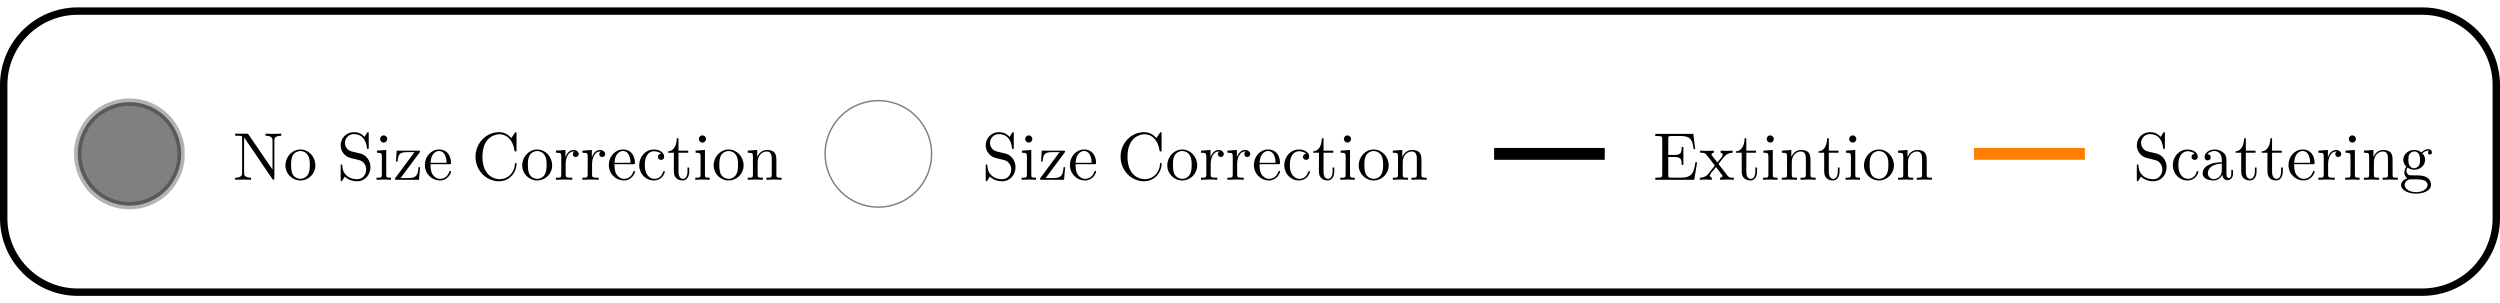 <?xml version="1.0" encoding="UTF-8"?>
<svg xmlns="http://www.w3.org/2000/svg" xmlns:xlink="http://www.w3.org/1999/xlink" width="338pt" height="41pt" viewBox="0 0 338 41" version="1.1">
<defs>
<g>
<symbol overflow="visible" id="glyph0-0">
<path style="stroke:none;" d=""/>
</symbol>
<symbol overflow="visible" id="glyph0-1">
<path style="stroke:none;" d="M 6.531 -5.953 L 6.531 -6.234 L 5.469 -6.203 L 4.391 -6.234 L 4.391 -5.953 C 5.344 -5.953 5.344 -5.516 5.344 -5.281 L 5.344 -1.375 L 2.109 -6.109 C 2.031 -6.219 2.031 -6.234 1.859 -6.234 L 0.297 -6.234 L 0.297 -5.953 L 0.562 -5.953 C 0.703 -5.953 0.891 -5.938 1.016 -5.938 C 1.234 -5.906 1.234 -5.891 1.234 -5.719 L 1.234 -0.953 C 1.234 -0.719 1.234 -0.281 0.297 -0.281 L 0.297 0 L 1.375 -0.031 L 2.438 0 L 2.438 -0.281 C 1.5 -0.281 1.5 -0.719 1.5 -0.953 L 1.5 -5.703 C 1.547 -5.656 1.547 -5.641 1.594 -5.594 L 5.312 -0.125 C 5.391 -0.016 5.406 0 5.469 0 C 5.594 0 5.594 -0.062 5.594 -0.234 L 5.594 -5.281 C 5.594 -5.516 5.594 -5.953 6.531 -5.953 Z M 6.531 -5.953 "/>
</symbol>
<symbol overflow="visible" id="glyph0-2">
<path style="stroke:none;" d="M 4.297 -1.953 C 4.297 -3.125 3.391 -4.094 2.281 -4.094 C 1.141 -4.094 0.25 -3.094 0.25 -1.953 C 0.25 -0.781 1.203 0.094 2.266 0.094 C 3.375 0.094 4.297 -0.797 4.297 -1.953 Z M 3.547 -2.031 C 3.547 -1.703 3.547 -1.203 3.344 -0.797 C 3.141 -0.391 2.734 -0.125 2.281 -0.125 C 1.891 -0.125 1.484 -0.312 1.234 -0.734 C 1.016 -1.141 1.016 -1.703 1.016 -2.031 C 1.016 -2.375 1.016 -2.875 1.234 -3.281 C 1.484 -3.703 1.906 -3.891 2.266 -3.891 C 2.672 -3.891 3.062 -3.688 3.297 -3.297 C 3.547 -2.906 3.547 -2.375 3.547 -2.031 Z M 3.547 -2.031 "/>
</symbol>
<symbol overflow="visible" id="glyph0-3">
<path style="stroke:none;" d="M 4.547 -1.703 C 4.547 -2.609 3.953 -3.359 3.188 -3.547 L 2.016 -3.828 C 1.453 -3.953 1.094 -4.453 1.094 -4.984 C 1.094 -5.625 1.594 -6.172 2.297 -6.172 C 3.828 -6.172 4.031 -4.688 4.078 -4.266 C 4.094 -4.219 4.094 -4.156 4.188 -4.156 C 4.312 -4.156 4.312 -4.203 4.312 -4.375 L 4.312 -6.219 C 4.312 -6.375 4.312 -6.438 4.203 -6.438 C 4.141 -6.438 4.141 -6.422 4.062 -6.312 L 3.75 -5.797 C 3.484 -6.062 3.109 -6.438 2.297 -6.438 C 1.281 -6.438 0.516 -5.625 0.516 -4.656 C 0.516 -3.906 1 -3.234 1.703 -3 C 1.812 -2.953 2.266 -2.844 2.906 -2.688 C 3.156 -2.625 3.438 -2.562 3.688 -2.219 C 3.875 -1.984 3.969 -1.688 3.969 -1.391 C 3.969 -0.734 3.516 -0.078 2.75 -0.078 C 2.484 -0.078 1.781 -0.125 1.312 -0.578 C 0.781 -1.062 0.75 -1.656 0.734 -1.984 C 0.734 -2.078 0.656 -2.078 0.625 -2.078 C 0.516 -2.078 0.516 -2 0.516 -1.844 L 0.516 -0.016 C 0.516 0.141 0.516 0.203 0.609 0.203 C 0.672 0.203 0.688 0.188 0.75 0.078 C 0.75 0.078 0.781 0.047 1.078 -0.438 C 1.359 -0.125 1.938 0.203 2.75 0.203 C 3.828 0.203 4.547 -0.688 4.547 -1.703 Z M 4.547 -1.703 "/>
</symbol>
<symbol overflow="visible" id="glyph0-4">
<path style="stroke:none;" d="M 2.25 0 L 2.25 -0.281 C 1.656 -0.281 1.609 -0.328 1.609 -0.688 L 1.609 -4.031 L 0.344 -3.938 L 0.344 -3.656 C 0.938 -3.656 1.016 -3.594 1.016 -3.141 L 1.016 -0.688 C 1.016 -0.281 0.906 -0.281 0.297 -0.281 L 0.297 0 L 1.312 -0.031 C 1.625 -0.031 1.938 -0.016 2.25 0 Z M 1.75 -5.516 C 1.75 -5.766 1.547 -6 1.266 -6 C 0.953 -6 0.781 -5.734 0.781 -5.516 C 0.781 -5.266 0.984 -5.031 1.266 -5.031 C 1.562 -5.031 1.75 -5.281 1.75 -5.516 Z M 1.75 -5.516 "/>
</symbol>
<symbol overflow="visible" id="glyph0-5">
<path style="stroke:none;" d="M 3.656 -1.703 L 3.438 -1.703 C 3.344 -0.625 3.156 -0.234 2.094 -0.234 L 1.016 -0.234 L 3.562 -3.656 C 3.641 -3.766 3.641 -3.781 3.641 -3.812 C 3.641 -3.938 3.562 -3.938 3.406 -3.938 L 0.484 -3.938 L 0.391 -2.469 L 0.609 -2.469 C 0.672 -3.391 0.844 -3.734 1.844 -3.734 L 2.891 -3.734 L 0.344 -0.297 C 0.25 -0.188 0.25 -0.172 0.25 -0.125 C 0.25 0 0.312 0 0.5 0 L 3.5 0 Z M 3.656 -1.703 "/>
</symbol>
<symbol overflow="visible" id="glyph0-6">
<path style="stroke:none;" d="M 3.781 -1.078 C 3.781 -1.172 3.719 -1.203 3.672 -1.203 C 3.594 -1.203 3.562 -1.141 3.547 -1.062 C 3.234 -0.125 2.406 -0.125 2.312 -0.125 C 1.859 -0.125 1.5 -0.406 1.281 -0.734 C 1.016 -1.172 1.016 -1.781 1.016 -2.109 L 3.562 -2.109 C 3.766 -2.109 3.781 -2.109 3.781 -2.297 C 3.781 -3.203 3.297 -4.094 2.156 -4.094 C 1.094 -4.094 0.25 -3.141 0.25 -2 C 0.25 -0.781 1.219 0.094 2.266 0.094 C 3.375 0.094 3.781 -0.906 3.781 -1.078 Z M 3.188 -2.297 L 1.016 -2.297 C 1.078 -3.656 1.844 -3.891 2.156 -3.891 C 3.094 -3.891 3.188 -2.656 3.188 -2.297 Z M 3.188 -2.297 "/>
</symbol>
<symbol overflow="visible" id="glyph0-7">
<path style="stroke:none;" d="M 6.062 -2.125 C 6.062 -2.219 6.062 -2.281 5.953 -2.281 C 5.844 -2.281 5.844 -2.219 5.844 -2.141 C 5.766 -0.828 4.797 -0.078 3.797 -0.078 C 3.234 -0.078 1.453 -0.391 1.453 -3.109 C 1.453 -5.844 3.234 -6.156 3.781 -6.156 C 4.781 -6.156 5.594 -5.312 5.781 -3.984 C 5.797 -3.859 5.797 -3.828 5.922 -3.828 C 6.062 -3.828 6.062 -3.859 6.062 -4.047 L 6.062 -6.219 C 6.062 -6.375 6.062 -6.438 5.969 -6.438 C 5.938 -6.438 5.891 -6.438 5.828 -6.328 L 5.359 -5.641 C 5.031 -5.984 4.562 -6.438 3.688 -6.438 C 1.984 -6.438 0.516 -4.984 0.516 -3.125 C 0.516 -1.234 1.984 0.203 3.688 0.203 C 5.172 0.203 6.062 -1.062 6.062 -2.125 Z M 6.062 -2.125 "/>
</symbol>
<symbol overflow="visible" id="glyph0-8">
<path style="stroke:none;" d="M 3.328 -3.484 C 3.328 -3.766 3.031 -4.031 2.641 -4.031 C 1.984 -4.031 1.656 -3.422 1.531 -3.031 L 1.531 -4.031 L 0.25 -3.938 L 0.25 -3.656 C 0.891 -3.656 0.969 -3.594 0.969 -3.141 L 0.969 -0.688 C 0.969 -0.281 0.859 -0.281 0.25 -0.281 L 0.25 0 L 1.297 -0.031 C 1.656 -0.031 2.094 -0.031 2.453 0 L 2.453 -0.281 L 2.266 -0.281 C 1.594 -0.281 1.562 -0.391 1.562 -0.719 L 1.562 -2.109 C 1.562 -3.016 1.953 -3.828 2.641 -3.828 C 2.703 -3.828 2.734 -3.828 2.75 -3.828 C 2.719 -3.812 2.531 -3.703 2.531 -3.469 C 2.531 -3.219 2.734 -3.078 2.922 -3.078 C 3.094 -3.078 3.328 -3.188 3.328 -3.484 Z M 3.328 -3.484 "/>
</symbol>
<symbol overflow="visible" id="glyph0-9">
<path style="stroke:none;" d="M 3.781 -1.078 C 3.781 -1.172 3.703 -1.172 3.672 -1.172 C 3.594 -1.172 3.562 -1.141 3.547 -1.078 C 3.281 -0.234 2.688 -0.125 2.359 -0.125 C 1.875 -0.125 1.062 -0.516 1.062 -1.984 C 1.062 -3.484 1.812 -3.859 2.297 -3.859 C 2.375 -3.859 2.953 -3.844 3.281 -3.516 C 2.906 -3.5 2.844 -3.219 2.844 -3.109 C 2.844 -2.859 3.016 -2.688 3.266 -2.688 C 3.5 -2.688 3.688 -2.844 3.688 -3.109 C 3.688 -3.734 3 -4.094 2.297 -4.094 C 1.156 -4.094 0.312 -3.109 0.312 -1.969 C 0.312 -0.797 1.219 0.094 2.266 0.094 C 3.5 0.094 3.781 -1 3.781 -1.078 Z M 3.781 -1.078 "/>
</symbol>
<symbol overflow="visible" id="glyph0-10">
<path style="stroke:none;" d="M 3.031 -1.125 L 3.031 -1.656 L 2.797 -1.656 L 2.797 -1.156 C 2.797 -0.469 2.531 -0.125 2.188 -0.125 C 1.578 -0.125 1.578 -0.953 1.578 -1.109 L 1.578 -3.656 L 2.891 -3.656 L 2.891 -3.938 L 1.578 -3.938 L 1.578 -5.609 L 1.344 -5.609 C 1.344 -4.859 1.062 -3.891 0.172 -3.844 L 0.172 -3.656 L 0.953 -3.656 L 0.953 -1.125 C 0.953 -0.016 1.797 0.094 2.125 0.094 C 2.781 0.094 3.031 -0.547 3.031 -1.125 Z M 3.031 -1.125 "/>
</symbol>
<symbol overflow="visible" id="glyph0-11">
<path style="stroke:none;" d="M 4.875 0 L 4.875 -0.281 C 4.406 -0.281 4.172 -0.281 4.172 -0.562 L 4.172 -2.297 C 4.172 -3.078 4.172 -3.359 3.891 -3.703 C 3.766 -3.844 3.453 -4.031 2.922 -4.031 C 2.266 -4.031 1.828 -3.641 1.578 -3.078 L 1.578 -4.031 L 0.297 -3.938 L 0.297 -3.656 C 0.938 -3.656 1 -3.594 1 -3.141 L 1 -0.688 C 1 -0.281 0.906 -0.281 0.297 -0.281 L 0.297 0 L 1.328 -0.031 L 2.344 0 L 2.344 -0.281 C 1.734 -0.281 1.641 -0.281 1.641 -0.688 L 1.641 -2.375 C 1.641 -3.328 2.281 -3.828 2.859 -3.828 C 3.438 -3.828 3.547 -3.344 3.547 -2.812 L 3.547 -0.688 C 3.547 -0.281 3.438 -0.281 2.828 -0.281 L 2.828 0 L 3.859 -0.031 Z M 4.875 0 "/>
</symbol>
<symbol overflow="visible" id="glyph0-12">
<path style="stroke:none;" d="M 5.953 -2.359 L 5.719 -2.359 C 5.5 -0.953 5.281 -0.281 3.719 -0.281 L 2.5 -0.281 C 2.078 -0.281 2.047 -0.344 2.047 -0.641 L 2.047 -3.078 L 2.875 -3.078 C 3.766 -3.078 3.859 -2.797 3.859 -2.016 L 4.094 -2.016 L 4.094 -4.438 L 3.859 -4.438 C 3.859 -3.656 3.766 -3.359 2.875 -3.359 L 2.047 -3.359 L 2.047 -5.562 C 2.047 -5.859 2.078 -5.922 2.5 -5.922 L 3.672 -5.922 C 5.078 -5.922 5.312 -5.422 5.469 -4.156 L 5.688 -4.156 L 5.438 -6.203 L 0.297 -6.203 L 0.297 -5.922 L 0.516 -5.922 C 1.219 -5.922 1.234 -5.828 1.234 -5.5 L 1.234 -0.719 C 1.234 -0.391 1.219 -0.281 0.516 -0.281 L 0.297 -0.281 L 0.297 0 L 5.562 0 Z M 5.953 -2.359 "/>
</symbol>
<symbol overflow="visible" id="glyph0-13">
<path style="stroke:none;" d="M 4.703 0 L 4.703 -0.281 C 4.219 -0.281 4.047 -0.297 3.844 -0.562 L 2.625 -2.141 C 2.891 -2.484 3.234 -2.938 3.453 -3.172 C 3.734 -3.5 4.109 -3.641 4.547 -3.656 L 4.547 -3.938 C 4.312 -3.922 4.031 -3.906 3.797 -3.906 C 3.516 -3.906 3.031 -3.922 2.922 -3.938 L 2.922 -3.656 C 3.109 -3.625 3.188 -3.516 3.188 -3.359 C 3.188 -3.219 3.094 -3.109 3.047 -3.047 L 2.484 -2.344 L 1.766 -3.25 C 1.688 -3.344 1.688 -3.359 1.688 -3.422 C 1.688 -3.562 1.828 -3.641 2 -3.656 L 2 -3.938 L 1.016 -3.906 C 0.828 -3.906 0.406 -3.922 0.156 -3.938 L 0.156 -3.656 C 0.797 -3.656 0.797 -3.641 1.234 -3.094 L 2.141 -1.922 C 1.703 -1.375 1.703 -1.344 1.281 -0.828 C 0.844 -0.297 0.297 -0.281 0.109 -0.281 L 0.109 0 C 0.344 -0.016 0.625 -0.031 0.859 -0.031 L 1.734 0 L 1.734 -0.281 C 1.531 -0.312 1.469 -0.422 1.469 -0.562 C 1.469 -0.766 1.734 -1.062 2.297 -1.719 L 2.984 -0.812 C 3.062 -0.719 3.172 -0.562 3.172 -0.516 C 3.172 -0.422 3.094 -0.297 2.844 -0.281 L 2.844 0 L 3.828 -0.031 C 4.078 -0.031 4.438 -0.016 4.703 0 Z M 4.703 0 "/>
</symbol>
<symbol overflow="visible" id="glyph0-14">
<path style="stroke:none;" d="M 4.406 -0.812 L 4.406 -1.328 L 4.172 -1.328 L 4.172 -0.812 C 4.172 -0.281 3.953 -0.234 3.844 -0.234 C 3.547 -0.234 3.516 -0.641 3.516 -0.688 L 3.516 -2.516 C 3.516 -2.891 3.516 -3.25 3.188 -3.594 C 2.828 -3.938 2.375 -4.094 1.938 -4.094 C 1.188 -4.094 0.562 -3.656 0.562 -3.062 C 0.562 -2.781 0.734 -2.625 0.969 -2.625 C 1.234 -2.625 1.391 -2.812 1.391 -3.047 C 1.391 -3.156 1.344 -3.453 0.938 -3.469 C 1.172 -3.781 1.625 -3.891 1.922 -3.891 C 2.359 -3.891 2.891 -3.531 2.891 -2.719 L 2.891 -2.375 C 2.422 -2.359 1.781 -2.328 1.203 -2.047 C 0.516 -1.75 0.297 -1.266 0.297 -0.859 C 0.297 -0.125 1.172 0.094 1.75 0.094 C 2.359 0.094 2.781 -0.266 2.953 -0.688 C 2.984 -0.328 3.234 0.062 3.656 0.062 C 3.844 0.062 4.406 -0.078 4.406 -0.812 Z M 2.891 -1.281 C 2.891 -0.406 2.219 -0.094 1.812 -0.094 C 1.375 -0.094 1 -0.422 1 -0.875 C 1 -1.375 1.375 -2.141 2.891 -2.188 Z M 2.891 -1.281 "/>
</symbol>
<symbol overflow="visible" id="glyph0-15">
<path style="stroke:none;" d="M 4.422 -3.688 C 4.422 -3.844 4.312 -4.141 3.953 -4.141 C 3.781 -4.141 3.375 -4.078 3 -3.703 C 2.609 -4 2.219 -4.031 2.031 -4.031 C 1.172 -4.031 0.547 -3.406 0.547 -2.703 C 0.547 -2.297 0.75 -1.953 0.969 -1.766 C 0.859 -1.625 0.688 -1.328 0.688 -1 C 0.688 -0.719 0.812 -0.375 1.094 -0.188 C 0.547 -0.031 0.25 0.359 0.25 0.719 C 0.25 1.375 1.156 1.875 2.266 1.875 C 3.344 1.875 4.297 1.422 4.297 0.703 C 4.297 0.391 4.172 -0.078 3.703 -0.344 C 3.219 -0.594 2.688 -0.594 2.141 -0.594 C 1.906 -0.594 1.516 -0.594 1.453 -0.609 C 1.156 -0.641 0.969 -0.922 0.969 -1.219 C 0.969 -1.25 0.969 -1.453 1.125 -1.641 C 1.484 -1.391 1.859 -1.359 2.031 -1.359 C 2.875 -1.359 3.5 -1.984 3.5 -2.688 C 3.5 -3.031 3.359 -3.359 3.125 -3.578 C 3.453 -3.891 3.781 -3.938 3.953 -3.938 C 3.953 -3.938 4.016 -3.938 4.047 -3.922 C 3.938 -3.891 3.891 -3.781 3.891 -3.672 C 3.891 -3.516 4.016 -3.406 4.156 -3.406 C 4.25 -3.406 4.422 -3.484 4.422 -3.688 Z M 2.812 -2.703 C 2.812 -2.453 2.812 -2.156 2.672 -1.938 C 2.594 -1.828 2.391 -1.562 2.031 -1.562 C 1.234 -1.562 1.234 -2.484 1.234 -2.688 C 1.234 -2.938 1.234 -3.234 1.375 -3.453 C 1.453 -3.562 1.656 -3.828 2.031 -3.828 C 2.812 -3.828 2.812 -2.906 2.812 -2.703 Z M 3.828 0.719 C 3.828 1.219 3.172 1.672 2.281 1.672 C 1.359 1.672 0.734 1.203 0.734 0.719 C 0.734 0.297 1.078 -0.031 1.484 -0.062 L 2.016 -0.062 C 2.797 -0.062 3.828 -0.062 3.828 0.719 Z M 3.828 0.719 "/>
</symbol>
</g>
<clipPath id="clip1">
  <path d="M 10 13.199 L 24.961 13.199 L 24.961 28 L 10 28 Z M 10 13.199 "/>
</clipPath>
<clipPath id="clip2">
  <path d="M 9.84 13.199 L 24.961 13.199 L 24.961 28.32 L 9.84 28.32 Z M 9.84 13.199 "/>
</clipPath>
<clipPath id="clip3">
  <path d="M 111.121 13.199 L 126.238 13.199 L 126.238 28.32 L 111.121 28.32 Z M 111.121 13.199 "/>
</clipPath>
<clipPath id="clip4">
  <path d="M 201.84 19 L 216.961 19 L 216.961 22 L 201.84 22 Z M 201.84 19 "/>
</clipPath>
<clipPath id="clip5">
  <path d="M 266.879 19 L 282 19 L 282 22 L 266.879 22 Z M 266.879 19 "/>
</clipPath>
</defs>
<g id="surface17">
<g clip-path="url(#clip1)" clip-rule="nonzero">
<path style=" stroke:none;fill-rule:evenodd;fill:rgb(50%,50%,50%);fill-opacity:1;" d="M 24.5 20.805 C 24.5 18.949 23.762 17.168 22.449 15.855 C 21.137 14.543 19.355 13.805 17.5 13.805 C 15.645 13.805 13.863 14.543 12.551 15.855 C 11.238 17.168 10.5 18.949 10.5 20.805 C 10.5 22.664 11.238 24.441 12.551 25.758 C 13.863 27.07 15.645 27.805 17.5 27.805 C 19.355 27.805 21.137 27.07 22.449 25.758 C 23.762 24.441 24.5 22.664 24.5 20.805 Z M 24.5 20.805 "/>
</g>
<g clip-path="url(#clip2)" clip-rule="nonzero">
<path style="fill:none;stroke-width:1;stroke-linecap:square;stroke-linejoin:miter;stroke:rgb(0%,0%,0%);stroke-opacity:0.3;stroke-miterlimit:3.25;" d="M 24.5 20.805 C 24.5 18.949 23.762 17.168 22.449 15.855 C 21.137 14.543 19.355 13.805 17.5 13.805 C 15.645 13.805 13.863 14.543 12.551 15.855 C 11.238 17.168 10.5 18.949 10.5 20.805 C 10.5 22.664 11.238 24.441 12.551 25.758 C 13.863 27.07 15.645 27.805 17.5 27.805 C 19.355 27.805 21.137 27.07 22.449 25.758 C 23.762 24.441 24.5 22.664 24.5 20.805 Z M 24.5 20.805 "/>
</g>
<g style="fill:rgb(0%,0%,0%);fill-opacity:1;">
  <use xlink:href="#glyph0-1" x="31.5" y="24.306"/>
  <use xlink:href="#glyph0-2" x="38.34" y="24.306"/>
</g>
<g style="fill:rgb(0%,0%,0%);fill-opacity:1;">
  <use xlink:href="#glyph0-3" x="45.54" y="24.306"/>
  <use xlink:href="#glyph0-4" x="50.61" y="24.306"/>
  <use xlink:href="#glyph0-5" x="53.145" y="24.306"/>
  <use xlink:href="#glyph0-6" x="57.191" y="24.306"/>
</g>
<g style="fill:rgb(0%,0%,0%);fill-opacity:1;">
  <use xlink:href="#glyph0-7" x="63.773" y="24.306"/>
  <use xlink:href="#glyph0-2" x="70.354" y="24.306"/>
  <use xlink:href="#glyph0-8" x="74.914" y="24.306"/>
  <use xlink:href="#glyph0-8" x="78.487" y="24.306"/>
  <use xlink:href="#glyph0-6" x="82.061" y="24.306"/>
  <use xlink:href="#glyph0-9" x="86.108" y="24.306"/>
  <use xlink:href="#glyph0-10" x="90.154" y="24.306"/>
  <use xlink:href="#glyph0-4" x="93.701" y="24.306"/>
  <use xlink:href="#glyph0-2" x="96.236" y="24.306"/>
  <use xlink:href="#glyph0-11" x="100.796" y="24.306"/>
</g>
<g clip-path="url(#clip3)" clip-rule="nonzero">
<path style="fill:none;stroke-width:0.2;stroke-linecap:square;stroke-linejoin:miter;stroke:rgb(50%,50%,50%);stroke-opacity:1;stroke-miterlimit:3.25;" d="M 125.953 20.805 C 125.953 18.898 125.195 17.066 123.844 15.715 C 122.492 14.363 120.66 13.605 118.754 13.605 C 116.844 13.605 115.012 14.363 113.66 15.715 C 112.312 17.066 111.551 18.898 111.551 20.805 C 111.551 22.715 112.312 24.547 113.66 25.898 C 115.012 27.246 116.844 28.008 118.754 28.008 C 120.66 28.008 122.492 27.246 123.844 25.898 C 125.195 24.547 125.953 22.715 125.953 20.805 Z M 125.953 20.805 "/>
</g>
<g style="fill:rgb(0%,0%,0%);fill-opacity:1;">
  <use xlink:href="#glyph0-3" x="132.752" y="24.306"/>
  <use xlink:href="#glyph0-4" x="137.822" y="24.306"/>
  <use xlink:href="#glyph0-5" x="140.357" y="24.306"/>
  <use xlink:href="#glyph0-6" x="144.404" y="24.306"/>
</g>
<g style="fill:rgb(0%,0%,0%);fill-opacity:1;">
  <use xlink:href="#glyph0-7" x="150.985" y="24.306"/>
  <use xlink:href="#glyph0-2" x="157.566" y="24.306"/>
  <use xlink:href="#glyph0-8" x="162.126" y="24.306"/>
  <use xlink:href="#glyph0-8" x="165.7" y="24.306"/>
  <use xlink:href="#glyph0-6" x="169.274" y="24.306"/>
  <use xlink:href="#glyph0-9" x="173.32" y="24.306"/>
  <use xlink:href="#glyph0-10" x="177.366" y="24.306"/>
  <use xlink:href="#glyph0-4" x="180.914" y="24.306"/>
  <use xlink:href="#glyph0-2" x="183.449" y="24.306"/>
  <use xlink:href="#glyph0-11" x="188.009" y="24.306"/>
</g>
<g clip-path="url(#clip4)" clip-rule="nonzero">
<path style="fill:none;stroke-width:1.6;stroke-linecap:square;stroke-linejoin:miter;stroke:rgb(0%,0%,0%);stroke-opacity:1;stroke-miterlimit:3.25;" d="M 202.801 20.805 L 216.199 20.805 "/>
</g>
<g style="fill:rgb(0%,0%,0%);fill-opacity:1;">
  <use xlink:href="#glyph0-12" x="223.5" y="24.306"/>
  <use xlink:href="#glyph0-13" x="229.71" y="24.306"/>
  <use xlink:href="#glyph0-10" x="234.525" y="24.306"/>
  <use xlink:href="#glyph0-4" x="238.072" y="24.306"/>
  <use xlink:href="#glyph0-11" x="240.607" y="24.306"/>
  <use xlink:href="#glyph0-10" x="245.678" y="24.306"/>
  <use xlink:href="#glyph0-4" x="249.225" y="24.306"/>
  <use xlink:href="#glyph0-2" x="251.76" y="24.306"/>
  <use xlink:href="#glyph0-11" x="256.32" y="24.306"/>
</g>
<g clip-path="url(#clip5)" clip-rule="nonzero">
<path style="fill:none;stroke-width:1.6;stroke-linecap:square;stroke-linejoin:miter;stroke:rgb(99.998%,50%,0%);stroke-opacity:1;stroke-miterlimit:3.25;" d="M 267.68 20.805 L 281.082 20.805 "/>
</g>
<g style="fill:rgb(0%,0%,0%);fill-opacity:1;">
  <use xlink:href="#glyph0-3" x="288.381" y="24.306"/>
  <use xlink:href="#glyph0-9" x="293.451" y="24.306"/>
  <use xlink:href="#glyph0-14" x="297.498" y="24.306"/>
  <use xlink:href="#glyph0-10" x="302.058" y="24.306"/>
  <use xlink:href="#glyph0-10" x="305.605" y="24.306"/>
  <use xlink:href="#glyph0-6" x="309.152" y="24.306"/>
  <use xlink:href="#glyph0-8" x="313.199" y="24.306"/>
  <use xlink:href="#glyph0-4" x="316.772" y="24.306"/>
  <use xlink:href="#glyph0-11" x="319.308" y="24.306"/>
  <use xlink:href="#glyph0-15" x="324.377" y="24.306"/>
</g>
<path style="fill:none;stroke-width:1;stroke-linecap:square;stroke-linejoin:miter;stroke:rgb(0%,0%,0%);stroke-opacity:1;stroke-miterlimit:10;" d="M 10.5 1.5 C 7.848 1.5 5.305 2.555 3.43 4.43 C 1.555 6.305 0.5 8.848 0.5 11.5 L 0.5 29.5 C 0.5 32.152 1.555 34.695 3.43 36.57 C 5.305 38.445 7.848 39.5 10.5 39.5 L 327.5 39.5 C 330.152 39.5 332.695 38.445 334.57 36.57 C 336.445 34.695 337.5 32.152 337.5 29.5 L 337.5 11.5 C 337.5 8.848 336.445 6.305 334.57 4.43 C 332.695 2.555 330.152 1.5 327.5 1.5 Z M 10.5 1.5 "/>
</g>
</svg>
